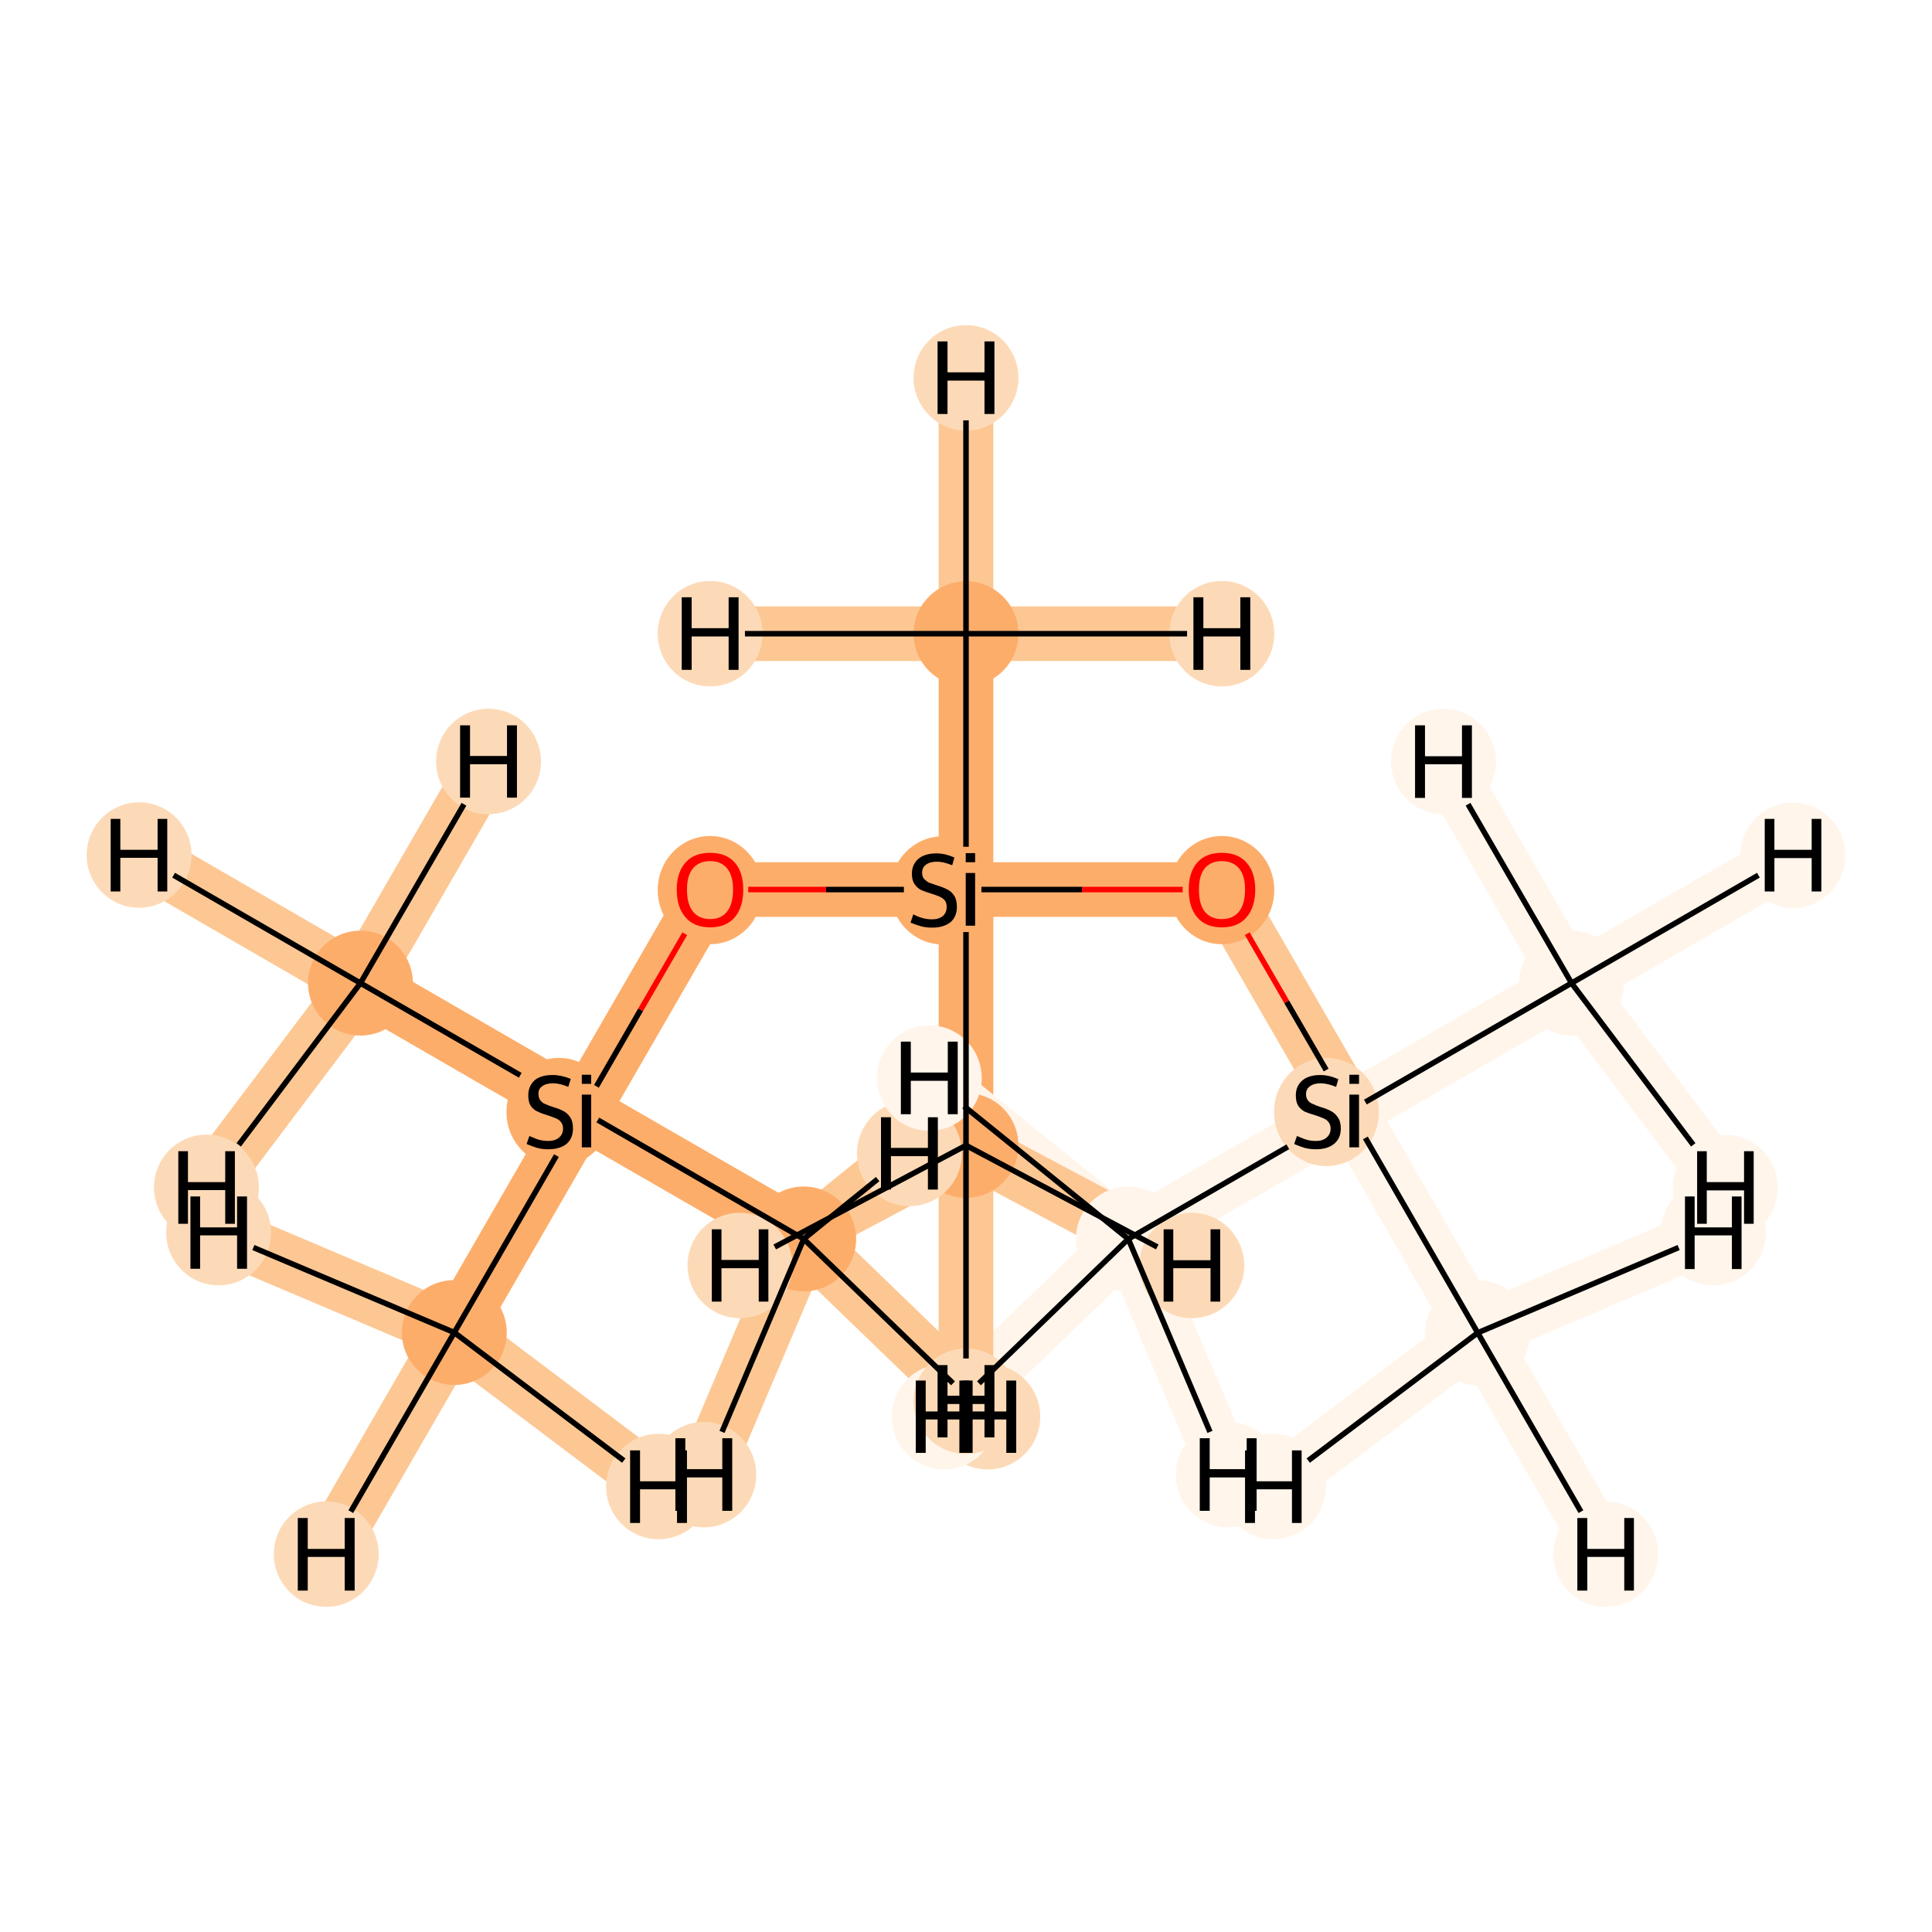 <?xml version='1.0' encoding='iso-8859-1'?>
<svg version='1.1' baseProfile='full'
              xmlns='http://www.w3.org/2000/svg'
                      xmlns:rdkit='http://www.rdkit.org/xml'
                      xmlns:xlink='http://www.w3.org/1999/xlink'
                  xml:space='preserve'
width='700px' height='700px' viewBox='0 0 700 700'>
<!-- END OF HEADER -->
<rect style='opacity:1.0;fill:#FFFFFF;stroke:none' width='700.0' height='700.0' x='0.0' y='0.0'> </rect>
<path d='M 350.0,229.6 L 350.0,322.3' style='fill:none;fill-rule:evenodd;stroke:#FDAD6A;stroke-width:19.8px;stroke-linecap:butt;stroke-linejoin:miter;stroke-opacity:1' />
<path d='M 350.0,229.6 L 350.0,136.9' style='fill:none;fill-rule:evenodd;stroke:#FDC793;stroke-width:19.8px;stroke-linecap:butt;stroke-linejoin:miter;stroke-opacity:1' />
<path d='M 350.0,229.6 L 442.7,229.6' style='fill:none;fill-rule:evenodd;stroke:#FDC793;stroke-width:19.8px;stroke-linecap:butt;stroke-linejoin:miter;stroke-opacity:1' />
<path d='M 350.0,229.6 L 257.3,229.6' style='fill:none;fill-rule:evenodd;stroke:#FDC793;stroke-width:19.8px;stroke-linecap:butt;stroke-linejoin:miter;stroke-opacity:1' />
<path d='M 350.0,322.3 L 257.3,322.3' style='fill:none;fill-rule:evenodd;stroke:#FDAD6A;stroke-width:19.8px;stroke-linecap:butt;stroke-linejoin:miter;stroke-opacity:1' />
<path d='M 350.0,322.3 L 442.7,322.3' style='fill:none;fill-rule:evenodd;stroke:#FDAD6A;stroke-width:19.8px;stroke-linecap:butt;stroke-linejoin:miter;stroke-opacity:1' />
<path d='M 350.0,322.3 L 350.0,415.0' style='fill:none;fill-rule:evenodd;stroke:#FDAD6A;stroke-width:19.8px;stroke-linecap:butt;stroke-linejoin:miter;stroke-opacity:1' />
<path d='M 257.3,322.3 L 210.9,402.6' style='fill:none;fill-rule:evenodd;stroke:#FDAD6A;stroke-width:19.8px;stroke-linecap:butt;stroke-linejoin:miter;stroke-opacity:1' />
<path d='M 210.9,402.6 L 130.6,356.2' style='fill:none;fill-rule:evenodd;stroke:#FDAD6A;stroke-width:19.8px;stroke-linecap:butt;stroke-linejoin:miter;stroke-opacity:1' />
<path d='M 210.9,402.6 L 291.2,448.9' style='fill:none;fill-rule:evenodd;stroke:#FDAD6A;stroke-width:19.8px;stroke-linecap:butt;stroke-linejoin:miter;stroke-opacity:1' />
<path d='M 210.9,402.6 L 164.6,482.8' style='fill:none;fill-rule:evenodd;stroke:#FDAD6A;stroke-width:19.8px;stroke-linecap:butt;stroke-linejoin:miter;stroke-opacity:1' />
<path d='M 130.6,356.2 L 50.4,309.8' style='fill:none;fill-rule:evenodd;stroke:#FDC793;stroke-width:19.8px;stroke-linecap:butt;stroke-linejoin:miter;stroke-opacity:1' />
<path d='M 130.6,356.2 L 74.8,430.2' style='fill:none;fill-rule:evenodd;stroke:#FDC793;stroke-width:19.8px;stroke-linecap:butt;stroke-linejoin:miter;stroke-opacity:1' />
<path d='M 130.6,356.2 L 177.0,275.9' style='fill:none;fill-rule:evenodd;stroke:#FDC793;stroke-width:19.8px;stroke-linecap:butt;stroke-linejoin:miter;stroke-opacity:1' />
<path d='M 291.2,448.9 L 357.9,513.3' style='fill:none;fill-rule:evenodd;stroke:#FDC793;stroke-width:19.8px;stroke-linecap:butt;stroke-linejoin:miter;stroke-opacity:1' />
<path d='M 291.2,448.9 L 255.0,534.3' style='fill:none;fill-rule:evenodd;stroke:#FDC793;stroke-width:19.8px;stroke-linecap:butt;stroke-linejoin:miter;stroke-opacity:1' />
<path d='M 291.2,448.9 L 329.5,417.9' style='fill:none;fill-rule:evenodd;stroke:#FDC793;stroke-width:19.8px;stroke-linecap:butt;stroke-linejoin:miter;stroke-opacity:1' />
<path d='M 164.6,482.8 L 118.2,563.1' style='fill:none;fill-rule:evenodd;stroke:#FDC793;stroke-width:19.8px;stroke-linecap:butt;stroke-linejoin:miter;stroke-opacity:1' />
<path d='M 164.6,482.8 L 79.2,446.6' style='fill:none;fill-rule:evenodd;stroke:#FDC793;stroke-width:19.8px;stroke-linecap:butt;stroke-linejoin:miter;stroke-opacity:1' />
<path d='M 164.6,482.8 L 238.6,538.6' style='fill:none;fill-rule:evenodd;stroke:#FDC793;stroke-width:19.8px;stroke-linecap:butt;stroke-linejoin:miter;stroke-opacity:1' />
<path d='M 442.7,322.3 L 489.1,402.6' style='fill:none;fill-rule:evenodd;stroke:#FDC793;stroke-width:19.8px;stroke-linecap:butt;stroke-linejoin:miter;stroke-opacity:1' />
<path d='M 489.1,402.6 L 569.4,356.2' style='fill:none;fill-rule:evenodd;stroke:#FFF5EB;stroke-width:19.8px;stroke-linecap:butt;stroke-linejoin:miter;stroke-opacity:1' />
<path d='M 489.1,402.6 L 408.8,448.9' style='fill:none;fill-rule:evenodd;stroke:#FFF5EB;stroke-width:19.8px;stroke-linecap:butt;stroke-linejoin:miter;stroke-opacity:1' />
<path d='M 489.1,402.6 L 535.4,482.9' style='fill:none;fill-rule:evenodd;stroke:#FFF5EB;stroke-width:19.8px;stroke-linecap:butt;stroke-linejoin:miter;stroke-opacity:1' />
<path d='M 569.4,356.2 L 649.6,309.9' style='fill:none;fill-rule:evenodd;stroke:#FFF5EB;stroke-width:19.8px;stroke-linecap:butt;stroke-linejoin:miter;stroke-opacity:1' />
<path d='M 569.4,356.2 L 625.1,430.3' style='fill:none;fill-rule:evenodd;stroke:#FFF5EB;stroke-width:19.8px;stroke-linecap:butt;stroke-linejoin:miter;stroke-opacity:1' />
<path d='M 569.4,356.2 L 523.0,275.9' style='fill:none;fill-rule:evenodd;stroke:#FFF5EB;stroke-width:19.8px;stroke-linecap:butt;stroke-linejoin:miter;stroke-opacity:1' />
<path d='M 408.8,448.9 L 342.1,513.3' style='fill:none;fill-rule:evenodd;stroke:#FFF5EB;stroke-width:19.8px;stroke-linecap:butt;stroke-linejoin:miter;stroke-opacity:1' />
<path d='M 408.8,448.9 L 445.0,534.3' style='fill:none;fill-rule:evenodd;stroke:#FFF5EB;stroke-width:19.8px;stroke-linecap:butt;stroke-linejoin:miter;stroke-opacity:1' />
<path d='M 408.8,448.9 L 336.7,390.6' style='fill:none;fill-rule:evenodd;stroke:#FFF5EB;stroke-width:19.8px;stroke-linecap:butt;stroke-linejoin:miter;stroke-opacity:1' />
<path d='M 535.4,482.9 L 581.8,563.1' style='fill:none;fill-rule:evenodd;stroke:#FFF5EB;stroke-width:19.8px;stroke-linecap:butt;stroke-linejoin:miter;stroke-opacity:1' />
<path d='M 535.4,482.9 L 620.8,446.6' style='fill:none;fill-rule:evenodd;stroke:#FFF5EB;stroke-width:19.8px;stroke-linecap:butt;stroke-linejoin:miter;stroke-opacity:1' />
<path d='M 535.4,482.9 L 461.4,538.6' style='fill:none;fill-rule:evenodd;stroke:#FFF5EB;stroke-width:19.8px;stroke-linecap:butt;stroke-linejoin:miter;stroke-opacity:1' />
<path d='M 350.0,415.0 L 350.0,507.7' style='fill:none;fill-rule:evenodd;stroke:#FDC793;stroke-width:19.8px;stroke-linecap:butt;stroke-linejoin:miter;stroke-opacity:1' />
<path d='M 350.0,415.0 L 431.8,458.5' style='fill:none;fill-rule:evenodd;stroke:#FDC793;stroke-width:19.8px;stroke-linecap:butt;stroke-linejoin:miter;stroke-opacity:1' />
<path d='M 350.0,415.0 L 268.1,458.5' style='fill:none;fill-rule:evenodd;stroke:#FDC793;stroke-width:19.8px;stroke-linecap:butt;stroke-linejoin:miter;stroke-opacity:1' />
<ellipse cx='350.0' cy='229.6' rx='18.5' ry='18.5'  style='fill:#FDAD6A;fill-rule:evenodd;stroke:#FDAD6A;stroke-width:1.0px;stroke-linecap:butt;stroke-linejoin:miter;stroke-opacity:1' />
<ellipse cx='341.6' cy='322.6' rx='18.5' ry='19.1'  style='fill:#FDAD6A;fill-rule:evenodd;stroke:#FDAD6A;stroke-width:1.0px;stroke-linecap:butt;stroke-linejoin:miter;stroke-opacity:1' />
<ellipse cx='257.3' cy='322.5' rx='18.5' ry='19.1'  style='fill:#FDAD6A;fill-rule:evenodd;stroke:#FDAD6A;stroke-width:1.0px;stroke-linecap:butt;stroke-linejoin:miter;stroke-opacity:1' />
<ellipse cx='202.5' cy='402.9' rx='18.5' ry='19.1'  style='fill:#FDAD6A;fill-rule:evenodd;stroke:#FDAD6A;stroke-width:1.0px;stroke-linecap:butt;stroke-linejoin:miter;stroke-opacity:1' />
<ellipse cx='130.6' cy='356.2' rx='18.5' ry='18.5'  style='fill:#FDAD6A;fill-rule:evenodd;stroke:#FDAD6A;stroke-width:1.0px;stroke-linecap:butt;stroke-linejoin:miter;stroke-opacity:1' />
<ellipse cx='291.2' cy='448.9' rx='18.5' ry='18.5'  style='fill:#FDAD6A;fill-rule:evenodd;stroke:#FDAD6A;stroke-width:1.0px;stroke-linecap:butt;stroke-linejoin:miter;stroke-opacity:1' />
<ellipse cx='164.6' cy='482.8' rx='18.5' ry='18.5'  style='fill:#FDAD6A;fill-rule:evenodd;stroke:#FDAD6A;stroke-width:1.0px;stroke-linecap:butt;stroke-linejoin:miter;stroke-opacity:1' />
<ellipse cx='442.7' cy='322.5' rx='18.5' ry='19.1'  style='fill:#FDAD6A;fill-rule:evenodd;stroke:#FDAD6A;stroke-width:1.0px;stroke-linecap:butt;stroke-linejoin:miter;stroke-opacity:1' />
<ellipse cx='480.6' cy='402.9' rx='18.5' ry='19.1'  style='fill:#FDDAB7;fill-rule:evenodd;stroke:#FDDAB7;stroke-width:1.0px;stroke-linecap:butt;stroke-linejoin:miter;stroke-opacity:1' />
<ellipse cx='569.4' cy='356.2' rx='18.5' ry='18.5'  style='fill:#FFF5EB;fill-rule:evenodd;stroke:#FFF5EB;stroke-width:1.0px;stroke-linecap:butt;stroke-linejoin:miter;stroke-opacity:1' />
<ellipse cx='408.8' cy='448.9' rx='18.5' ry='18.5'  style='fill:#FFF5EB;fill-rule:evenodd;stroke:#FFF5EB;stroke-width:1.0px;stroke-linecap:butt;stroke-linejoin:miter;stroke-opacity:1' />
<ellipse cx='535.4' cy='482.9' rx='18.5' ry='18.5'  style='fill:#FFF5EB;fill-rule:evenodd;stroke:#FFF5EB;stroke-width:1.0px;stroke-linecap:butt;stroke-linejoin:miter;stroke-opacity:1' />
<ellipse cx='350.0' cy='415.0' rx='18.5' ry='18.5'  style='fill:#FDAD6A;fill-rule:evenodd;stroke:#FDAD6A;stroke-width:1.0px;stroke-linecap:butt;stroke-linejoin:miter;stroke-opacity:1' />
<ellipse cx='350.0' cy='136.9' rx='18.5' ry='18.6'  style='fill:#FDDAB7;fill-rule:evenodd;stroke:#FDDAB7;stroke-width:1.0px;stroke-linecap:butt;stroke-linejoin:miter;stroke-opacity:1' />
<ellipse cx='442.7' cy='229.6' rx='18.5' ry='18.6'  style='fill:#FDDAB7;fill-rule:evenodd;stroke:#FDDAB7;stroke-width:1.0px;stroke-linecap:butt;stroke-linejoin:miter;stroke-opacity:1' />
<ellipse cx='257.3' cy='229.6' rx='18.5' ry='18.6'  style='fill:#FDDAB7;fill-rule:evenodd;stroke:#FDDAB7;stroke-width:1.0px;stroke-linecap:butt;stroke-linejoin:miter;stroke-opacity:1' />
<ellipse cx='50.4' cy='309.8' rx='18.5' ry='18.6'  style='fill:#FDDAB7;fill-rule:evenodd;stroke:#FDDAB7;stroke-width:1.0px;stroke-linecap:butt;stroke-linejoin:miter;stroke-opacity:1' />
<ellipse cx='74.8' cy='430.2' rx='18.5' ry='18.6'  style='fill:#FDDAB7;fill-rule:evenodd;stroke:#FDDAB7;stroke-width:1.0px;stroke-linecap:butt;stroke-linejoin:miter;stroke-opacity:1' />
<ellipse cx='177.0' cy='275.9' rx='18.5' ry='18.6'  style='fill:#FDDAB7;fill-rule:evenodd;stroke:#FDDAB7;stroke-width:1.0px;stroke-linecap:butt;stroke-linejoin:miter;stroke-opacity:1' />
<ellipse cx='357.9' cy='513.3' rx='18.5' ry='18.6'  style='fill:#FDDAB7;fill-rule:evenodd;stroke:#FDDAB7;stroke-width:1.0px;stroke-linecap:butt;stroke-linejoin:miter;stroke-opacity:1' />
<ellipse cx='255.0' cy='534.3' rx='18.5' ry='18.6'  style='fill:#FDDAB7;fill-rule:evenodd;stroke:#FDDAB7;stroke-width:1.0px;stroke-linecap:butt;stroke-linejoin:miter;stroke-opacity:1' />
<ellipse cx='329.5' cy='417.9' rx='18.5' ry='18.6'  style='fill:#FDDAB7;fill-rule:evenodd;stroke:#FDDAB7;stroke-width:1.0px;stroke-linecap:butt;stroke-linejoin:miter;stroke-opacity:1' />
<ellipse cx='118.2' cy='563.1' rx='18.5' ry='18.6'  style='fill:#FDDAB7;fill-rule:evenodd;stroke:#FDDAB7;stroke-width:1.0px;stroke-linecap:butt;stroke-linejoin:miter;stroke-opacity:1' />
<ellipse cx='79.2' cy='446.6' rx='18.5' ry='18.6'  style='fill:#FDDAB7;fill-rule:evenodd;stroke:#FDDAB7;stroke-width:1.0px;stroke-linecap:butt;stroke-linejoin:miter;stroke-opacity:1' />
<ellipse cx='238.6' cy='538.6' rx='18.5' ry='18.6'  style='fill:#FDDAB7;fill-rule:evenodd;stroke:#FDDAB7;stroke-width:1.0px;stroke-linecap:butt;stroke-linejoin:miter;stroke-opacity:1' />
<ellipse cx='649.6' cy='309.9' rx='18.5' ry='18.6'  style='fill:#FFF5EB;fill-rule:evenodd;stroke:#FFF5EB;stroke-width:1.0px;stroke-linecap:butt;stroke-linejoin:miter;stroke-opacity:1' />
<ellipse cx='625.1' cy='430.3' rx='18.5' ry='18.6'  style='fill:#FFF5EB;fill-rule:evenodd;stroke:#FFF5EB;stroke-width:1.0px;stroke-linecap:butt;stroke-linejoin:miter;stroke-opacity:1' />
<ellipse cx='523.0' cy='275.9' rx='18.5' ry='18.6'  style='fill:#FFF5EB;fill-rule:evenodd;stroke:#FFF5EB;stroke-width:1.0px;stroke-linecap:butt;stroke-linejoin:miter;stroke-opacity:1' />
<ellipse cx='342.1' cy='513.3' rx='18.5' ry='18.6'  style='fill:#FFF5EB;fill-rule:evenodd;stroke:#FFF5EB;stroke-width:1.0px;stroke-linecap:butt;stroke-linejoin:miter;stroke-opacity:1' />
<ellipse cx='445.0' cy='534.3' rx='18.5' ry='18.6'  style='fill:#FFF5EB;fill-rule:evenodd;stroke:#FFF5EB;stroke-width:1.0px;stroke-linecap:butt;stroke-linejoin:miter;stroke-opacity:1' />
<ellipse cx='336.7' cy='390.6' rx='18.5' ry='18.6'  style='fill:#FFF5EB;fill-rule:evenodd;stroke:#FFF5EB;stroke-width:1.0px;stroke-linecap:butt;stroke-linejoin:miter;stroke-opacity:1' />
<ellipse cx='581.8' cy='563.1' rx='18.5' ry='18.6'  style='fill:#FFF5EB;fill-rule:evenodd;stroke:#FFF5EB;stroke-width:1.0px;stroke-linecap:butt;stroke-linejoin:miter;stroke-opacity:1' />
<ellipse cx='620.8' cy='446.6' rx='18.5' ry='18.6'  style='fill:#FFF5EB;fill-rule:evenodd;stroke:#FFF5EB;stroke-width:1.0px;stroke-linecap:butt;stroke-linejoin:miter;stroke-opacity:1' />
<ellipse cx='461.4' cy='538.6' rx='18.5' ry='18.6'  style='fill:#FFF5EB;fill-rule:evenodd;stroke:#FFF5EB;stroke-width:1.0px;stroke-linecap:butt;stroke-linejoin:miter;stroke-opacity:1' />
<ellipse cx='350.0' cy='507.7' rx='18.5' ry='18.6'  style='fill:#FDDAB7;fill-rule:evenodd;stroke:#FDDAB7;stroke-width:1.0px;stroke-linecap:butt;stroke-linejoin:miter;stroke-opacity:1' />
<ellipse cx='431.8' cy='458.5' rx='18.5' ry='18.6'  style='fill:#FDDAB7;fill-rule:evenodd;stroke:#FDDAB7;stroke-width:1.0px;stroke-linecap:butt;stroke-linejoin:miter;stroke-opacity:1' />
<ellipse cx='268.1' cy='458.5' rx='18.5' ry='18.6'  style='fill:#FDDAB7;fill-rule:evenodd;stroke:#FDDAB7;stroke-width:1.0px;stroke-linecap:butt;stroke-linejoin:miter;stroke-opacity:1' />
<path class='bond-0 atom-0 atom-1' d='M 350.0,229.6 L 350.0,306.8' style='fill:none;fill-rule:evenodd;stroke:#000000;stroke-width:2.0px;stroke-linecap:butt;stroke-linejoin:miter;stroke-opacity:1' />
<path class='bond-12 atom-0 atom-13' d='M 350.0,229.6 L 350.0,152.3' style='fill:none;fill-rule:evenodd;stroke:#000000;stroke-width:2.0px;stroke-linecap:butt;stroke-linejoin:miter;stroke-opacity:1' />
<path class='bond-13 atom-0 atom-14' d='M 350.0,229.6 L 430.1,229.6' style='fill:none;fill-rule:evenodd;stroke:#000000;stroke-width:2.0px;stroke-linecap:butt;stroke-linejoin:miter;stroke-opacity:1' />
<path class='bond-14 atom-0 atom-15' d='M 350.0,229.6 L 269.9,229.6' style='fill:none;fill-rule:evenodd;stroke:#000000;stroke-width:2.0px;stroke-linecap:butt;stroke-linejoin:miter;stroke-opacity:1' />
<path class='bond-1 atom-1 atom-2' d='M 327.5,322.3 L 299.3,322.3' style='fill:none;fill-rule:evenodd;stroke:#000000;stroke-width:2.0px;stroke-linecap:butt;stroke-linejoin:miter;stroke-opacity:1' />
<path class='bond-1 atom-1 atom-2' d='M 299.3,322.3 L 271.1,322.3' style='fill:none;fill-rule:evenodd;stroke:#FF0000;stroke-width:2.0px;stroke-linecap:butt;stroke-linejoin:miter;stroke-opacity:1' />
<path class='bond-6 atom-1 atom-7' d='M 355.6,322.3 L 392.0,322.3' style='fill:none;fill-rule:evenodd;stroke:#000000;stroke-width:2.0px;stroke-linecap:butt;stroke-linejoin:miter;stroke-opacity:1' />
<path class='bond-6 atom-1 atom-7' d='M 392.0,322.3 L 428.5,322.3' style='fill:none;fill-rule:evenodd;stroke:#FF0000;stroke-width:2.0px;stroke-linecap:butt;stroke-linejoin:miter;stroke-opacity:1' />
<path class='bond-11 atom-1 atom-12' d='M 350.0,337.7 L 350.0,415.0' style='fill:none;fill-rule:evenodd;stroke:#000000;stroke-width:2.0px;stroke-linecap:butt;stroke-linejoin:miter;stroke-opacity:1' />
<path class='bond-2 atom-2 atom-3' d='M 248.1,338.3 L 232.1,365.9' style='fill:none;fill-rule:evenodd;stroke:#FF0000;stroke-width:2.0px;stroke-linecap:butt;stroke-linejoin:miter;stroke-opacity:1' />
<path class='bond-2 atom-2 atom-3' d='M 232.1,365.9 L 216.1,393.6' style='fill:none;fill-rule:evenodd;stroke:#000000;stroke-width:2.0px;stroke-linecap:butt;stroke-linejoin:miter;stroke-opacity:1' />
<path class='bond-3 atom-3 atom-4' d='M 188.5,389.6 L 130.6,356.2' style='fill:none;fill-rule:evenodd;stroke:#000000;stroke-width:2.0px;stroke-linecap:butt;stroke-linejoin:miter;stroke-opacity:1' />
<path class='bond-4 atom-3 atom-5' d='M 216.6,405.8 L 291.2,448.9' style='fill:none;fill-rule:evenodd;stroke:#000000;stroke-width:2.0px;stroke-linecap:butt;stroke-linejoin:miter;stroke-opacity:1' />
<path class='bond-5 atom-3 atom-6' d='M 201.6,418.7 L 164.6,482.8' style='fill:none;fill-rule:evenodd;stroke:#000000;stroke-width:2.0px;stroke-linecap:butt;stroke-linejoin:miter;stroke-opacity:1' />
<path class='bond-15 atom-4 atom-16' d='M 130.6,356.2 L 62.9,317.1' style='fill:none;fill-rule:evenodd;stroke:#000000;stroke-width:2.0px;stroke-linecap:butt;stroke-linejoin:miter;stroke-opacity:1' />
<path class='bond-16 atom-4 atom-17' d='M 130.6,356.2 L 86.5,414.8' style='fill:none;fill-rule:evenodd;stroke:#000000;stroke-width:2.0px;stroke-linecap:butt;stroke-linejoin:miter;stroke-opacity:1' />
<path class='bond-17 atom-4 atom-18' d='M 130.6,356.2 L 168.1,291.4' style='fill:none;fill-rule:evenodd;stroke:#000000;stroke-width:2.0px;stroke-linecap:butt;stroke-linejoin:miter;stroke-opacity:1' />
<path class='bond-18 atom-5 atom-19' d='M 291.2,448.9 L 345.3,501.2' style='fill:none;fill-rule:evenodd;stroke:#000000;stroke-width:2.0px;stroke-linecap:butt;stroke-linejoin:miter;stroke-opacity:1' />
<path class='bond-19 atom-5 atom-20' d='M 291.2,448.9 L 261.6,518.8' style='fill:none;fill-rule:evenodd;stroke:#000000;stroke-width:2.0px;stroke-linecap:butt;stroke-linejoin:miter;stroke-opacity:1' />
<path class='bond-20 atom-5 atom-21' d='M 291.2,448.9 L 318.0,427.2' style='fill:none;fill-rule:evenodd;stroke:#000000;stroke-width:2.0px;stroke-linecap:butt;stroke-linejoin:miter;stroke-opacity:1' />
<path class='bond-21 atom-6 atom-22' d='M 164.6,482.8 L 127.1,547.7' style='fill:none;fill-rule:evenodd;stroke:#000000;stroke-width:2.0px;stroke-linecap:butt;stroke-linejoin:miter;stroke-opacity:1' />
<path class='bond-22 atom-6 atom-23' d='M 164.6,482.8 L 91.8,452.0' style='fill:none;fill-rule:evenodd;stroke:#000000;stroke-width:2.0px;stroke-linecap:butt;stroke-linejoin:miter;stroke-opacity:1' />
<path class='bond-23 atom-6 atom-24' d='M 164.6,482.8 L 226.0,529.2' style='fill:none;fill-rule:evenodd;stroke:#000000;stroke-width:2.0px;stroke-linecap:butt;stroke-linejoin:miter;stroke-opacity:1' />
<path class='bond-7 atom-7 atom-8' d='M 451.9,338.3 L 466.2,363.0' style='fill:none;fill-rule:evenodd;stroke:#FF0000;stroke-width:2.0px;stroke-linecap:butt;stroke-linejoin:miter;stroke-opacity:1' />
<path class='bond-7 atom-7 atom-8' d='M 466.2,363.0 L 480.5,387.7' style='fill:none;fill-rule:evenodd;stroke:#000000;stroke-width:2.0px;stroke-linecap:butt;stroke-linejoin:miter;stroke-opacity:1' />
<path class='bond-8 atom-8 atom-9' d='M 494.7,399.3 L 569.4,356.2' style='fill:none;fill-rule:evenodd;stroke:#000000;stroke-width:2.0px;stroke-linecap:butt;stroke-linejoin:miter;stroke-opacity:1' />
<path class='bond-9 atom-8 atom-10' d='M 466.6,415.5 L 408.8,448.9' style='fill:none;fill-rule:evenodd;stroke:#000000;stroke-width:2.0px;stroke-linecap:butt;stroke-linejoin:miter;stroke-opacity:1' />
<path class='bond-10 atom-8 atom-11' d='M 494.7,412.3 L 535.4,482.9' style='fill:none;fill-rule:evenodd;stroke:#000000;stroke-width:2.0px;stroke-linecap:butt;stroke-linejoin:miter;stroke-opacity:1' />
<path class='bond-24 atom-9 atom-25' d='M 569.4,356.2 L 637.1,317.1' style='fill:none;fill-rule:evenodd;stroke:#000000;stroke-width:2.0px;stroke-linecap:butt;stroke-linejoin:miter;stroke-opacity:1' />
<path class='bond-25 atom-9 atom-26' d='M 569.4,356.2 L 613.5,414.8' style='fill:none;fill-rule:evenodd;stroke:#000000;stroke-width:2.0px;stroke-linecap:butt;stroke-linejoin:miter;stroke-opacity:1' />
<path class='bond-26 atom-9 atom-27' d='M 569.4,356.2 L 531.9,291.4' style='fill:none;fill-rule:evenodd;stroke:#000000;stroke-width:2.0px;stroke-linecap:butt;stroke-linejoin:miter;stroke-opacity:1' />
<path class='bond-27 atom-10 atom-28' d='M 408.8,448.9 L 354.7,501.2' style='fill:none;fill-rule:evenodd;stroke:#000000;stroke-width:2.0px;stroke-linecap:butt;stroke-linejoin:miter;stroke-opacity:1' />
<path class='bond-28 atom-10 atom-29' d='M 408.8,448.9 L 438.4,518.8' style='fill:none;fill-rule:evenodd;stroke:#000000;stroke-width:2.0px;stroke-linecap:butt;stroke-linejoin:miter;stroke-opacity:1' />
<path class='bond-29 atom-10 atom-30' d='M 408.8,448.9 L 349.3,400.8' style='fill:none;fill-rule:evenodd;stroke:#000000;stroke-width:2.0px;stroke-linecap:butt;stroke-linejoin:miter;stroke-opacity:1' />
<path class='bond-30 atom-11 atom-31' d='M 535.4,482.9 L 572.8,547.7' style='fill:none;fill-rule:evenodd;stroke:#000000;stroke-width:2.0px;stroke-linecap:butt;stroke-linejoin:miter;stroke-opacity:1' />
<path class='bond-31 atom-11 atom-32' d='M 535.4,482.9 L 608.2,452.0' style='fill:none;fill-rule:evenodd;stroke:#000000;stroke-width:2.0px;stroke-linecap:butt;stroke-linejoin:miter;stroke-opacity:1' />
<path class='bond-32 atom-11 atom-33' d='M 535.4,482.9 L 474.0,529.2' style='fill:none;fill-rule:evenodd;stroke:#000000;stroke-width:2.0px;stroke-linecap:butt;stroke-linejoin:miter;stroke-opacity:1' />
<path class='bond-33 atom-12 atom-34' d='M 350.0,415.0 L 350.0,492.2' style='fill:none;fill-rule:evenodd;stroke:#000000;stroke-width:2.0px;stroke-linecap:butt;stroke-linejoin:miter;stroke-opacity:1' />
<path class='bond-34 atom-12 atom-35' d='M 350.0,415.0 L 419.3,451.8' style='fill:none;fill-rule:evenodd;stroke:#000000;stroke-width:2.0px;stroke-linecap:butt;stroke-linejoin:miter;stroke-opacity:1' />
<path class='bond-35 atom-12 atom-36' d='M 350.0,415.0 L 280.7,451.8' style='fill:none;fill-rule:evenodd;stroke:#000000;stroke-width:2.0px;stroke-linecap:butt;stroke-linejoin:miter;stroke-opacity:1' />
<path  class='atom-1' d='M 330.9 331.3
Q 331.2 331.4, 332.4 332.0
Q 333.6 332.5, 334.9 332.8
Q 336.3 333.1, 337.7 333.1
Q 340.1 333.1, 341.6 331.9
Q 343.0 330.7, 343.0 328.6
Q 343.0 327.1, 342.3 326.2
Q 341.6 325.4, 340.5 324.9
Q 339.4 324.4, 337.5 323.8
Q 335.2 323.1, 333.8 322.5
Q 332.4 321.8, 331.4 320.4
Q 330.4 319.0, 330.4 316.6
Q 330.4 313.3, 332.6 311.3
Q 334.9 309.2, 339.4 309.2
Q 342.4 309.2, 345.8 310.7
L 345.0 313.5
Q 341.8 312.2, 339.5 312.2
Q 336.9 312.2, 335.5 313.3
Q 334.1 314.3, 334.1 316.2
Q 334.1 317.6, 334.8 318.4
Q 335.6 319.3, 336.6 319.8
Q 337.7 320.2, 339.5 320.8
Q 341.8 321.5, 343.3 322.3
Q 344.7 323.0, 345.7 324.5
Q 346.7 326.0, 346.7 328.6
Q 346.7 332.2, 344.3 334.2
Q 341.8 336.1, 337.8 336.1
Q 335.5 336.1, 333.7 335.6
Q 331.9 335.1, 329.9 334.3
L 330.9 331.3
' fill='#000000'/>
<path  class='atom-1' d='M 349.9 309.1
L 353.3 309.1
L 353.3 312.4
L 349.9 312.4
L 349.9 309.1
M 349.9 316.3
L 353.3 316.3
L 353.3 335.4
L 349.9 335.4
L 349.9 316.3
' fill='#000000'/>
<path  class='atom-2' d='M 245.2 322.3
Q 245.2 316.0, 248.4 312.5
Q 251.5 309.0, 257.3 309.0
Q 263.1 309.0, 266.2 312.5
Q 269.3 316.0, 269.3 322.3
Q 269.3 328.7, 266.2 332.4
Q 263.0 336.0, 257.3 336.0
Q 251.5 336.0, 248.4 332.4
Q 245.2 328.8, 245.2 322.3
M 257.3 333.0
Q 261.3 333.0, 263.4 330.3
Q 265.6 327.6, 265.6 322.3
Q 265.6 317.2, 263.4 314.6
Q 261.3 312.0, 257.3 312.0
Q 253.3 312.0, 251.1 314.6
Q 248.9 317.2, 248.9 322.3
Q 248.9 327.6, 251.1 330.3
Q 253.3 333.0, 257.3 333.0
' fill='#FF0000'/>
<path  class='atom-3' d='M 191.8 411.6
Q 192.1 411.7, 193.3 412.2
Q 194.5 412.8, 195.9 413.1
Q 197.2 413.4, 198.6 413.4
Q 201.1 413.4, 202.5 412.2
Q 204.0 411.0, 204.0 408.9
Q 204.0 407.4, 203.2 406.5
Q 202.5 405.6, 201.4 405.2
Q 200.3 404.7, 198.4 404.1
Q 196.1 403.4, 194.7 402.7
Q 193.3 402.1, 192.3 400.7
Q 191.4 399.3, 191.4 396.9
Q 191.4 393.6, 193.6 391.5
Q 195.8 389.5, 200.3 389.5
Q 203.3 389.5, 206.8 390.9
L 205.9 393.8
Q 202.8 392.5, 200.4 392.5
Q 197.8 392.5, 196.4 393.6
Q 195.0 394.6, 195.1 396.4
Q 195.1 397.8, 195.8 398.7
Q 196.5 399.6, 197.5 400.0
Q 198.6 400.5, 200.4 401.1
Q 202.8 401.8, 204.2 402.6
Q 205.6 403.3, 206.6 404.8
Q 207.6 406.3, 207.6 408.9
Q 207.6 412.5, 205.2 414.5
Q 202.8 416.4, 198.7 416.4
Q 196.4 416.4, 194.6 415.9
Q 192.9 415.4, 190.8 414.5
L 191.8 411.6
' fill='#000000'/>
<path  class='atom-3' d='M 210.8 389.4
L 214.2 389.4
L 214.2 392.7
L 210.8 392.7
L 210.8 389.4
M 210.8 396.6
L 214.2 396.6
L 214.2 415.7
L 210.8 415.7
L 210.8 396.6
' fill='#000000'/>
<path  class='atom-7' d='M 430.7 322.3
Q 430.7 316.0, 433.8 312.5
Q 436.9 309.0, 442.7 309.0
Q 448.5 309.0, 451.6 312.5
Q 454.8 316.0, 454.8 322.3
Q 454.8 328.7, 451.6 332.4
Q 448.5 336.0, 442.7 336.0
Q 436.9 336.0, 433.8 332.4
Q 430.7 328.8, 430.7 322.3
M 442.7 333.0
Q 446.7 333.0, 448.9 330.3
Q 451.1 327.6, 451.1 322.3
Q 451.1 317.2, 448.9 314.6
Q 446.7 312.0, 442.7 312.0
Q 438.7 312.0, 436.5 314.6
Q 434.4 317.2, 434.4 322.3
Q 434.4 327.7, 436.5 330.3
Q 438.7 333.0, 442.7 333.0
' fill='#FF0000'/>
<path  class='atom-8' d='M 469.9 411.6
Q 470.2 411.7, 471.4 412.2
Q 472.7 412.8, 474.0 413.1
Q 475.4 413.4, 476.7 413.4
Q 479.2 413.4, 480.6 412.2
Q 482.1 411.0, 482.1 408.9
Q 482.1 407.4, 481.3 406.5
Q 480.6 405.6, 479.5 405.2
Q 478.4 404.7, 476.6 404.1
Q 474.2 403.4, 472.8 402.8
Q 471.4 402.1, 470.4 400.7
Q 469.5 399.3, 469.5 396.9
Q 469.5 393.6, 471.7 391.6
Q 474.0 389.5, 478.4 389.5
Q 481.5 389.5, 484.9 391.0
L 484.1 393.8
Q 480.9 392.5, 478.5 392.5
Q 476.0 392.5, 474.6 393.6
Q 473.2 394.6, 473.2 396.4
Q 473.2 397.9, 473.9 398.7
Q 474.6 399.6, 475.7 400.0
Q 476.7 400.5, 478.5 401.1
Q 480.9 401.8, 482.3 402.6
Q 483.7 403.3, 484.7 404.8
Q 485.8 406.3, 485.8 408.9
Q 485.8 412.5, 483.3 414.5
Q 480.9 416.4, 476.9 416.4
Q 474.5 416.4, 472.7 415.9
Q 471.0 415.4, 468.9 414.5
L 469.9 411.6
' fill='#000000'/>
<path  class='atom-8' d='M 488.9 389.4
L 492.4 389.4
L 492.4 392.7
L 488.9 392.7
L 488.9 389.4
M 488.9 396.6
L 492.4 396.6
L 492.4 415.7
L 488.9 415.7
L 488.9 396.6
' fill='#000000'/>
<path  class='atom-13' d='M 339.7 123.7
L 343.3 123.7
L 343.3 134.9
L 356.7 134.9
L 356.7 123.7
L 360.3 123.7
L 360.3 150.0
L 356.7 150.0
L 356.7 137.9
L 343.3 137.9
L 343.3 150.0
L 339.7 150.0
L 339.7 123.7
' fill='#000000'/>
<path  class='atom-14' d='M 432.4 216.4
L 436.0 216.4
L 436.0 227.6
L 449.4 227.6
L 449.4 216.4
L 453.0 216.4
L 453.0 242.7
L 449.4 242.7
L 449.4 230.6
L 436.0 230.6
L 436.0 242.7
L 432.4 242.7
L 432.4 216.4
' fill='#000000'/>
<path  class='atom-15' d='M 247.0 216.4
L 250.6 216.4
L 250.6 227.6
L 264.0 227.6
L 264.0 216.4
L 267.6 216.4
L 267.6 242.7
L 264.0 242.7
L 264.0 230.6
L 250.6 230.6
L 250.6 242.7
L 247.0 242.7
L 247.0 216.4
' fill='#000000'/>
<path  class='atom-16' d='M 40.1 296.7
L 43.6 296.7
L 43.6 307.9
L 57.1 307.9
L 57.1 296.7
L 60.6 296.7
L 60.6 323.0
L 57.1 323.0
L 57.1 310.8
L 43.6 310.8
L 43.6 323.0
L 40.1 323.0
L 40.1 296.7
' fill='#000000'/>
<path  class='atom-17' d='M 64.6 417.1
L 68.1 417.1
L 68.1 428.3
L 81.6 428.3
L 81.6 417.1
L 85.1 417.1
L 85.1 443.4
L 81.6 443.4
L 81.6 431.2
L 68.1 431.2
L 68.1 443.4
L 64.6 443.4
L 64.6 417.1
' fill='#000000'/>
<path  class='atom-18' d='M 166.7 262.8
L 170.3 262.8
L 170.3 273.9
L 183.7 273.9
L 183.7 262.8
L 187.3 262.8
L 187.3 289.0
L 183.7 289.0
L 183.7 276.9
L 170.3 276.9
L 170.3 289.0
L 166.7 289.0
L 166.7 262.8
' fill='#000000'/>
<path  class='atom-19' d='M 347.6 500.2
L 351.2 500.2
L 351.2 511.4
L 364.6 511.4
L 364.6 500.2
L 368.2 500.2
L 368.2 526.4
L 364.6 526.4
L 364.6 514.3
L 351.2 514.3
L 351.2 526.4
L 347.6 526.4
L 347.6 500.2
' fill='#000000'/>
<path  class='atom-20' d='M 244.7 521.1
L 248.3 521.1
L 248.3 532.3
L 261.7 532.3
L 261.7 521.1
L 265.3 521.1
L 265.3 547.4
L 261.7 547.4
L 261.7 535.3
L 248.3 535.3
L 248.3 547.4
L 244.7 547.4
L 244.7 521.1
' fill='#000000'/>
<path  class='atom-21' d='M 319.2 404.8
L 322.8 404.8
L 322.8 415.9
L 336.2 415.9
L 336.2 404.8
L 339.8 404.8
L 339.8 431.0
L 336.2 431.0
L 336.2 418.9
L 322.8 418.9
L 322.8 431.0
L 319.2 431.0
L 319.2 404.8
' fill='#000000'/>
<path  class='atom-22' d='M 107.9 550.0
L 111.5 550.0
L 111.5 561.2
L 124.9 561.2
L 124.9 550.0
L 128.5 550.0
L 128.5 576.3
L 124.9 576.3
L 124.9 564.1
L 111.5 564.1
L 111.5 576.3
L 107.9 576.3
L 107.9 550.0
' fill='#000000'/>
<path  class='atom-23' d='M 69.0 433.5
L 72.5 433.5
L 72.5 444.7
L 85.9 444.7
L 85.9 433.5
L 89.5 433.5
L 89.5 459.7
L 85.9 459.7
L 85.9 447.6
L 72.5 447.6
L 72.5 459.7
L 69.0 459.7
L 69.0 433.5
' fill='#000000'/>
<path  class='atom-24' d='M 228.3 525.5
L 231.9 525.5
L 231.9 536.7
L 245.3 536.7
L 245.3 525.5
L 248.9 525.5
L 248.9 551.8
L 245.3 551.8
L 245.3 539.6
L 231.9 539.6
L 231.9 551.8
L 228.3 551.8
L 228.3 525.5
' fill='#000000'/>
<path  class='atom-25' d='M 639.4 296.7
L 642.9 296.7
L 642.9 307.9
L 656.4 307.9
L 656.4 296.7
L 659.9 296.7
L 659.9 323.0
L 656.4 323.0
L 656.4 310.9
L 642.9 310.9
L 642.9 323.0
L 639.4 323.0
L 639.4 296.7
' fill='#000000'/>
<path  class='atom-26' d='M 614.9 417.1
L 618.4 417.1
L 618.4 428.3
L 631.9 428.3
L 631.9 417.1
L 635.4 417.1
L 635.4 443.4
L 631.9 443.4
L 631.9 431.3
L 618.4 431.3
L 618.4 443.4
L 614.9 443.4
L 614.9 417.1
' fill='#000000'/>
<path  class='atom-27' d='M 512.7 262.8
L 516.3 262.8
L 516.3 274.0
L 529.7 274.0
L 529.7 262.8
L 533.3 262.8
L 533.3 289.1
L 529.7 289.1
L 529.7 276.9
L 516.3 276.9
L 516.3 289.1
L 512.7 289.1
L 512.7 262.8
' fill='#000000'/>
<path  class='atom-28' d='M 331.8 500.2
L 335.4 500.2
L 335.4 511.4
L 348.8 511.4
L 348.8 500.2
L 352.4 500.2
L 352.4 526.4
L 348.8 526.4
L 348.8 514.3
L 335.4 514.3
L 335.4 526.4
L 331.8 526.4
L 331.8 500.2
' fill='#000000'/>
<path  class='atom-29' d='M 434.7 521.1
L 438.3 521.1
L 438.3 532.3
L 451.7 532.3
L 451.7 521.1
L 455.3 521.1
L 455.3 547.4
L 451.7 547.4
L 451.7 535.3
L 438.3 535.3
L 438.3 547.4
L 434.7 547.4
L 434.7 521.1
' fill='#000000'/>
<path  class='atom-30' d='M 326.4 377.4
L 330.0 377.4
L 330.0 388.6
L 343.4 388.6
L 343.4 377.4
L 347.0 377.4
L 347.0 403.7
L 343.4 403.7
L 343.4 391.6
L 330.0 391.6
L 330.0 403.7
L 326.4 403.7
L 326.4 377.4
' fill='#000000'/>
<path  class='atom-31' d='M 571.5 550.0
L 575.1 550.0
L 575.1 561.2
L 588.5 561.2
L 588.5 550.0
L 592.0 550.0
L 592.0 576.3
L 588.5 576.3
L 588.5 564.1
L 575.1 564.1
L 575.1 576.3
L 571.5 576.3
L 571.5 550.0
' fill='#000000'/>
<path  class='atom-32' d='M 610.5 433.5
L 614.0 433.5
L 614.0 444.7
L 627.5 444.7
L 627.5 433.5
L 631.0 433.5
L 631.0 459.8
L 627.5 459.8
L 627.5 447.6
L 614.0 447.6
L 614.0 459.8
L 610.5 459.8
L 610.5 433.5
' fill='#000000'/>
<path  class='atom-33' d='M 451.1 525.5
L 454.7 525.5
L 454.7 536.7
L 468.1 536.7
L 468.1 525.5
L 471.6 525.5
L 471.6 551.8
L 468.1 551.8
L 468.1 539.6
L 454.7 539.6
L 454.7 551.8
L 451.1 551.8
L 451.1 525.5
' fill='#000000'/>
<path  class='atom-34' d='M 339.7 494.6
L 343.3 494.6
L 343.3 505.7
L 356.7 505.7
L 356.7 494.6
L 360.3 494.6
L 360.3 520.8
L 356.7 520.8
L 356.7 508.7
L 343.3 508.7
L 343.3 520.8
L 339.7 520.8
L 339.7 494.6
' fill='#000000'/>
<path  class='atom-35' d='M 421.6 445.4
L 425.1 445.4
L 425.1 456.6
L 438.6 456.6
L 438.6 445.4
L 442.1 445.4
L 442.1 471.6
L 438.6 471.6
L 438.6 459.5
L 425.1 459.5
L 425.1 471.6
L 421.6 471.6
L 421.6 445.4
' fill='#000000'/>
<path  class='atom-36' d='M 257.9 445.4
L 261.4 445.4
L 261.4 456.5
L 274.9 456.5
L 274.9 445.4
L 278.4 445.4
L 278.4 471.6
L 274.9 471.6
L 274.9 459.5
L 261.4 459.5
L 261.4 471.6
L 257.9 471.6
L 257.9 445.4
' fill='#000000'/>
</svg>
